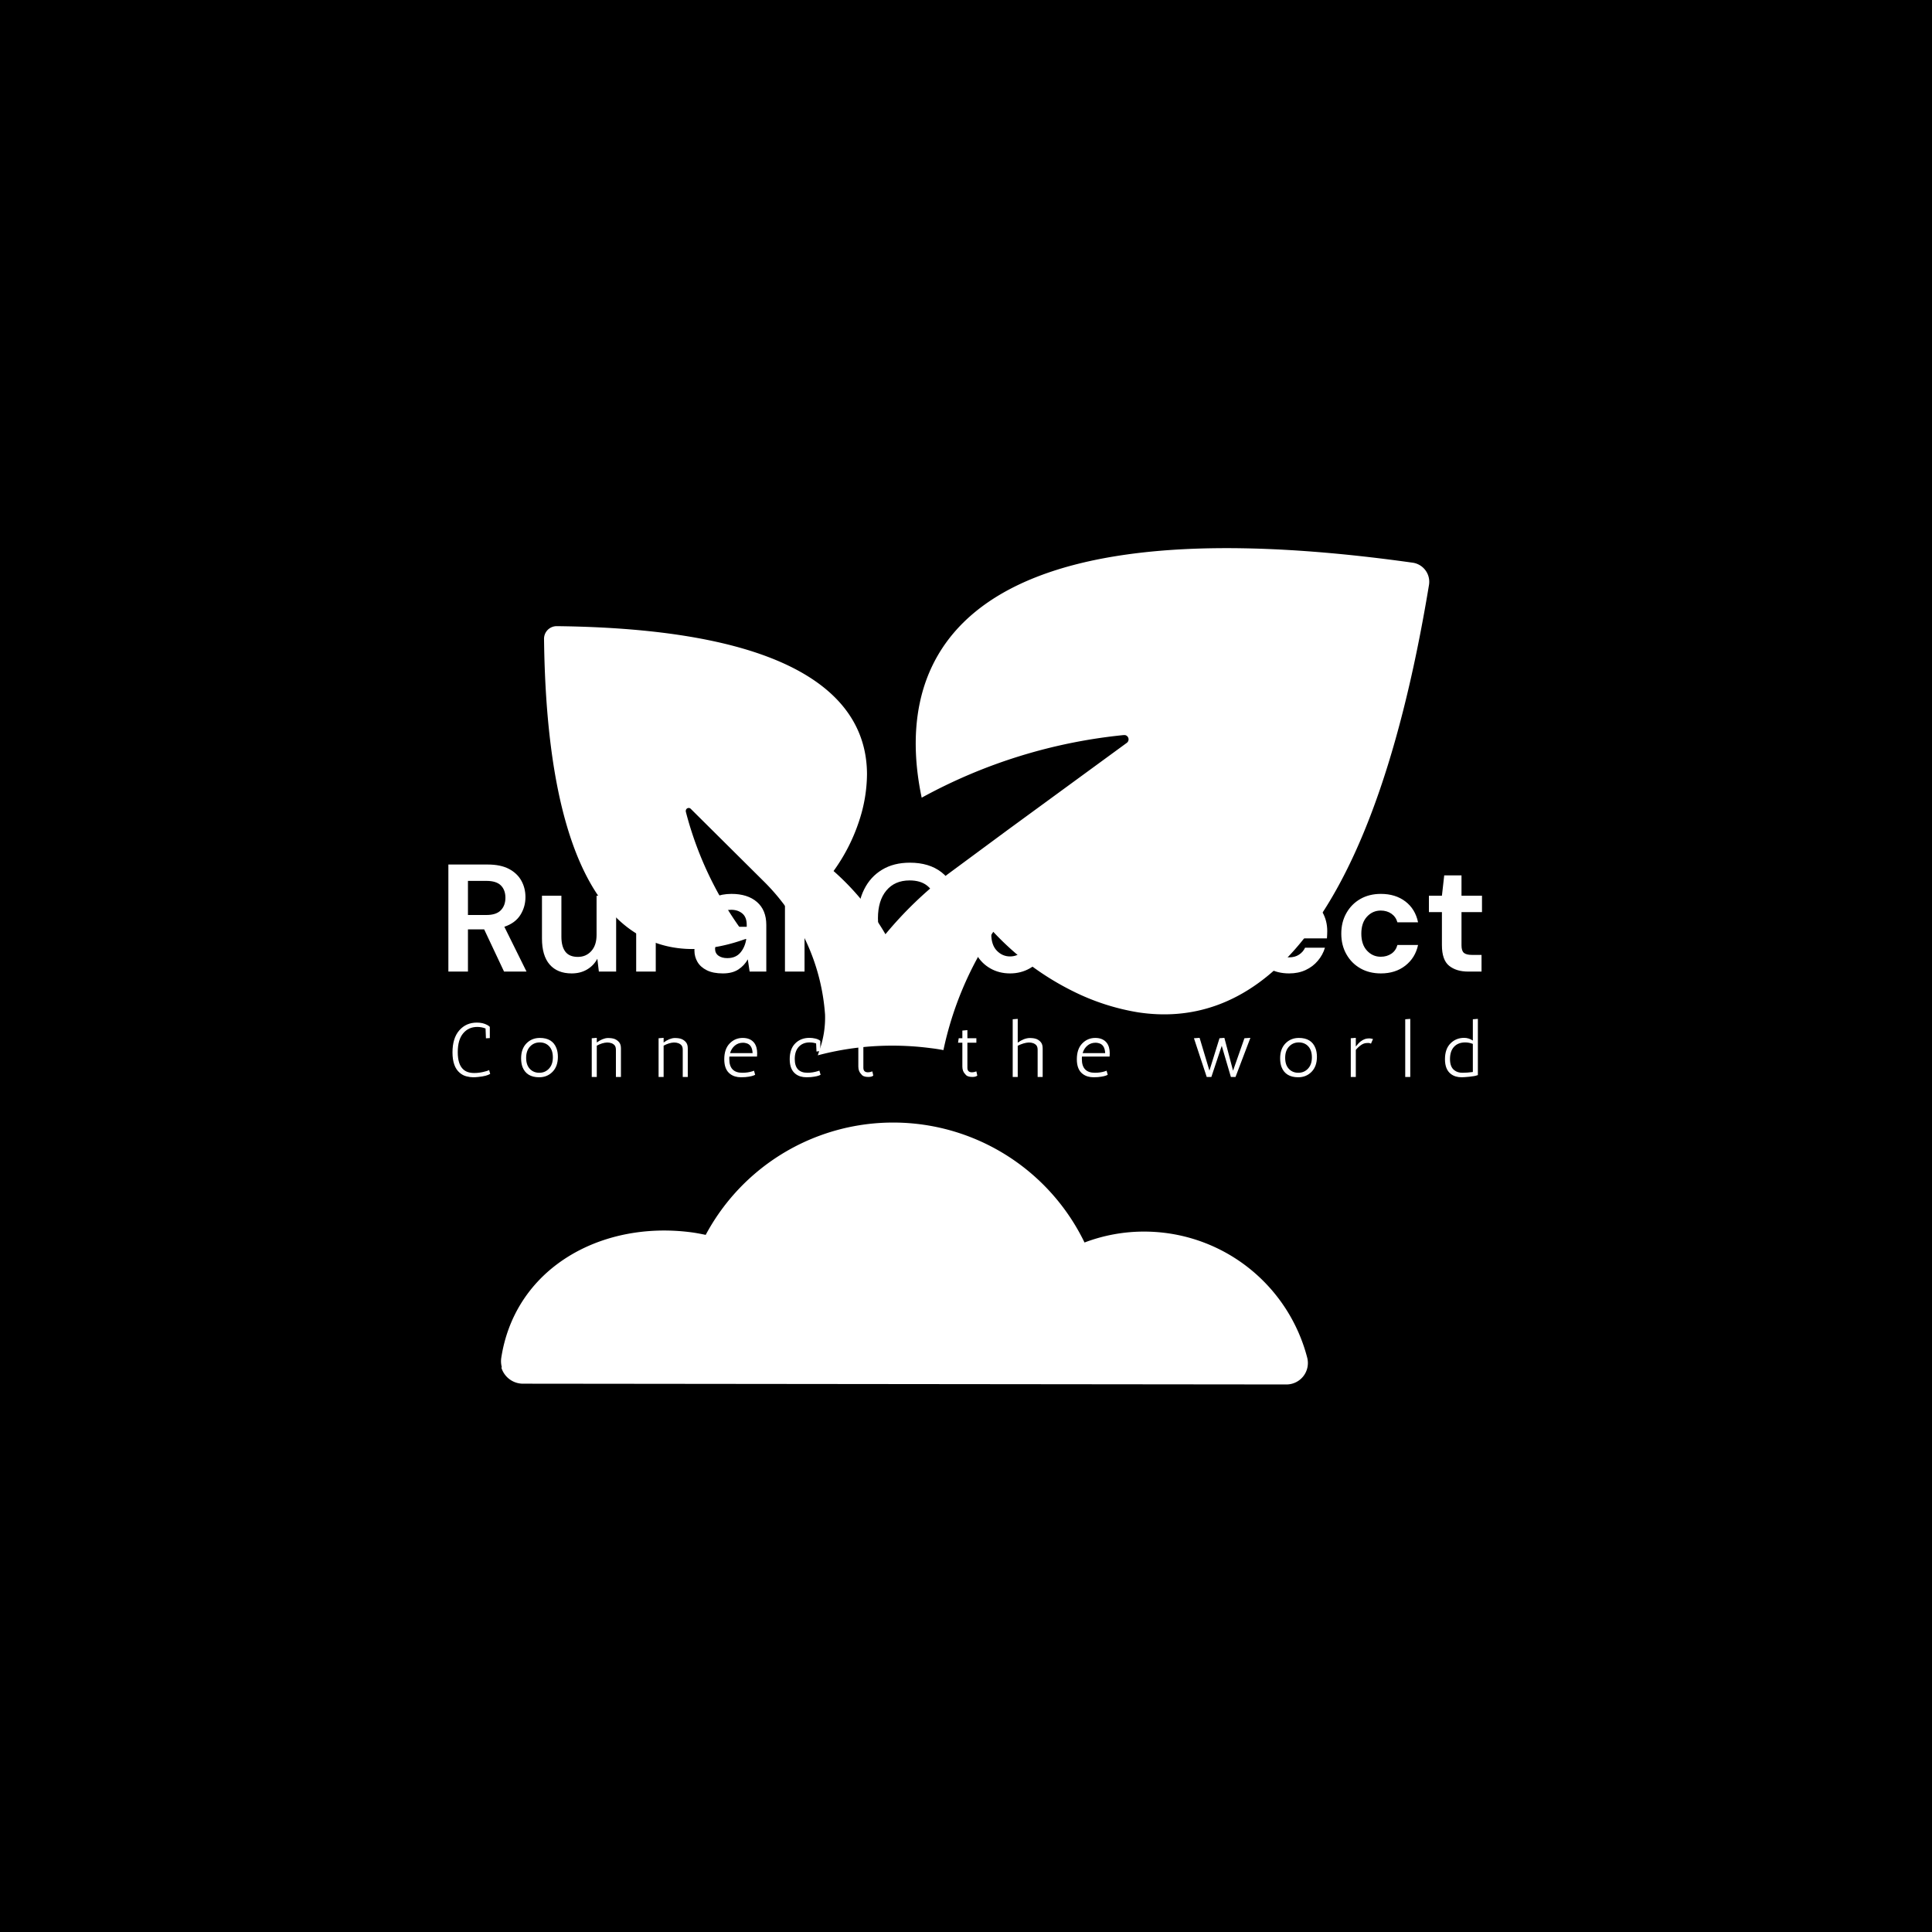 <svg xmlns="http://www.w3.org/2000/svg" version="1.1" xmlns:xlink="http://www.w3.org/1999/xlink" xmlns:svgjs="http://svgjs.dev/svgjs" width="1000" height="1000" viewBox="0 0 1000 1000"><rect width="1000" height="1000" fill="#000000"></rect><g transform="matrix(0.7,0,0,0.7,149.576,282.185)"><svg viewBox="0 0 396 247" data-background-color="#ffffff" preserveAspectRatio="xMidYMid meet" height="623" width="1000" xmlns="http://www.w3.org/2000/svg" xmlns:xlink="http://www.w3.org/1999/xlink"><g id="tight-bounds" transform="matrix(1,0,0,1,0.24,-0.133)"><svg viewBox="0 0 395.52 247.2" height="247.2" width="395.52"><g><svg></svg></g><g><svg viewBox="0 0 395.52 247.2" height="247.2" width="395.52"><mask id="0d1516e4-41b1-4e84-99db-f72ba6112c38"><rect width="640" height="400" fill="white"></rect><g transform="matrix(1,0,0,1,39.552,89.267)"><svg viewBox="0 0 316.416 68.667" height="68.667" width="316.416"><g><svg viewBox="0 0 316.416 68.667" height="68.667" width="316.416"><g><svg viewBox="0 0 316.416 68.667" height="68.667" width="316.416"><g><svg viewBox="0 0 316.416 68.667" height="68.667" width="316.416"><g id="SvgjsG1587"><svg viewBox="0 0 316.416 68.667" height="68.667" width="316.416" id="SvgjsSvg1586"><g><svg viewBox="0 0 316.416 39.993" height="39.993" width="316.416"><g transform="matrix(1,0,0,1,0,0)"><svg width="316.416" viewBox="-0.6 -40 345.92 44.6" height="39.993" data-palette-color="#233565"><path d="M9.8 0L3.4 0 3.4-35 16.25-35Q20.45-35 23.18-33.58 25.9-32.15 27.25-29.73 28.6-27.3 28.6-24.35L28.6-24.35Q28.6-21.15 26.93-18.5 25.25-15.85 21.7-14.65L21.7-14.65 28.95 0 21.6 0 15.1-13.8 9.8-13.8 9.8 0ZM9.8-29.65L9.8-18.5 15.85-18.5Q19.05-18.5 20.55-20.05 22.05-21.6 22.05-24.15L22.05-24.15Q22.05-26.65 20.58-28.15 19.1-29.65 15.8-29.65L15.8-29.65 9.8-29.65ZM43.7 0.6L43.7 0.6Q39.05 0.6 36.52-2.3 34-5.2 34-10.8L34-10.8 34-24.8 40.35-24.8 40.35-11.4Q40.35-8.2 41.65-6.5 42.95-4.8 45.75-4.8L45.75-4.8Q48.4-4.8 50.12-6.7 51.85-8.6 51.85-12L51.85-12 51.85-24.8 58.25-24.8 58.25 0 52.6 0 52.1-4.2Q50.95-2 48.77-0.7 46.6 0.6 43.7 0.6ZM71.2 0L64.8 0 64.8-24.8 70.5-24.8 71.09-20.15Q72.45-22.55 74.77-23.98 77.09-25.4 80.25-25.4L80.25-25.4 80.25-18.65 78.45-18.65Q76.34-18.65 74.7-18 73.05-17.35 72.12-15.75 71.2-14.15 71.2-11.3L71.2-11.3 71.2 0ZM93.14 0.6L93.14 0.6Q89.94 0.6 87.89-0.43 85.84-1.45 84.84-3.15 83.84-4.85 83.84-6.9L83.84-6.9Q83.84-10.35 86.54-12.5 89.24-14.65 94.64-14.65L94.64-14.65 100.94-14.65 100.94-15.25Q100.94-17.8 99.49-19 98.04-20.2 95.89-20.2L95.89-20.2Q93.94-20.2 92.49-19.28 91.04-18.35 90.69-16.55L90.69-16.55 84.44-16.55Q84.69-19.25 86.27-21.25 87.84-23.25 90.34-24.33 92.84-25.4 95.94-25.4L95.94-25.4Q101.24-25.4 104.29-22.75 107.34-20.1 107.34-15.25L107.34-15.25 107.34 0 101.89 0 101.29-4Q100.19-2 98.22-0.7 96.24 0.6 93.14 0.6ZM94.59-4.4L94.59-4.4Q97.34-4.4 98.87-6.2 100.39-8 100.79-10.65L100.79-10.65 95.34-10.65Q92.79-10.65 91.69-9.73 90.59-8.8 90.59-7.45L90.59-7.45Q90.59-6 91.69-5.2 92.79-4.4 94.59-4.4ZM119.84 0L113.44 0 113.44-36 119.84-36 119.84 0ZM154.28 0.6L154.28 0.6Q148.98 0.6 145.19-1.68 141.38-3.95 139.34-8.03 137.28-12.1 137.28-17.45L137.28-17.45Q137.28-22.8 139.34-26.9 141.38-31 145.19-33.3 148.98-35.6 154.28-35.6L154.28-35.6Q160.59-35.6 164.61-32.48 168.63-29.35 169.63-23.7L169.63-23.7 162.59-23.7Q161.94-26.55 159.81-28.18 157.69-29.8 154.19-29.8L154.19-29.8Q149.34-29.8 146.59-26.5 143.84-23.2 143.84-17.45L143.84-17.45Q143.84-11.7 146.59-8.43 149.34-5.15 154.19-5.15L154.19-5.15Q157.69-5.15 159.81-6.68 161.94-8.2 162.59-10.9L162.59-10.9 169.63-10.9Q168.63-5.5 164.61-2.45 160.59 0.6 154.28 0.6ZM187.03 0.6L187.03 0.6Q183.43 0.6 180.56-1.05 177.68-2.7 176.01-5.63 174.33-8.55 174.33-12.4L174.33-12.4Q174.33-16.25 176.03-19.18 177.73-22.1 180.61-23.75 183.48-25.4 187.08-25.4L187.08-25.4Q190.63-25.4 193.51-23.75 196.38-22.1 198.06-19.18 199.73-16.25 199.73-12.4L199.73-12.4Q199.73-8.55 198.06-5.63 196.38-2.7 193.48-1.05 190.58 0.6 187.03 0.6ZM187.03-4.95L187.03-4.95Q189.53-4.95 191.38-6.83 193.23-8.7 193.23-12.4L193.23-12.4Q193.23-16.1 191.38-17.98 189.53-19.85 187.08-19.85L187.08-19.85Q184.53-19.85 182.71-17.98 180.88-16.1 180.88-12.4L180.88-12.4Q180.88-8.7 182.71-6.83 184.53-4.95 187.03-4.95ZM211.83 0L205.43 0 205.43-24.8 211.08-24.8 211.58-20.6Q212.73-22.8 214.91-24.1 217.08-25.4 220.03-25.4L220.03-25.4Q224.63-25.4 227.18-22.5 229.73-19.6 229.73-14L229.73-14 229.73 0 223.33 0 223.33-13.4Q223.33-16.6 222.03-18.3 220.73-20 217.98-20L217.98-20Q215.28-20 213.56-18.1 211.83-16.2 211.83-12.8L211.83-12.8 211.83 0ZM242.23 0L235.83 0 235.83-24.8 241.48-24.8 241.98-20.6Q243.13-22.8 245.3-24.1 247.48-25.4 250.43-25.4L250.43-25.4Q255.03-25.4 257.58-22.5 260.13-19.6 260.13-14L260.13-14 260.13 0 253.73 0 253.73-13.4Q253.73-16.6 252.43-18.3 251.13-20 248.38-20L248.38-20Q245.68-20 243.95-18.1 242.23-16.2 242.23-12.8L242.23-12.8 242.23 0ZM278.28 0.6L278.28 0.6Q274.53 0.6 271.63-1 268.73-2.6 267.08-5.5 265.43-8.4 265.43-12.2L265.43-12.2Q265.43-16.05 267.05-19.05 268.68-22.05 271.55-23.73 274.43-25.4 278.33-25.4L278.33-25.4Q281.98-25.4 284.78-23.8 287.58-22.2 289.15-19.43 290.73-16.65 290.73-13.25L290.73-13.25Q290.73-12.7 290.7-12.1 290.68-11.5 290.63-10.85L290.63-10.85 271.78-10.85Q271.98-7.95 273.8-6.3 275.63-4.65 278.23-4.65L278.23-4.65Q280.18-4.65 281.5-5.53 282.83-6.4 283.48-7.8L283.48-7.8 289.98-7.8Q289.28-5.45 287.65-3.53 286.03-1.6 283.65-0.5 281.28 0.6 278.28 0.6ZM278.33-20.2L278.33-20.2Q275.98-20.2 274.18-18.88 272.38-17.55 271.88-14.85L271.88-14.85 284.23-14.85Q284.08-17.3 282.43-18.75 280.78-20.2 278.33-20.2ZM308.27 0.6L308.27 0.6Q304.47 0.6 301.57-1.05 298.67-2.7 297-5.65 295.32-8.6 295.32-12.4L295.32-12.4Q295.32-16.2 297-19.15 298.67-22.1 301.57-23.75 304.47-25.4 308.27-25.4L308.27-25.4Q313.02-25.4 316.27-22.93 319.52-20.45 320.42-16.1L320.42-16.1 313.67-16.1Q313.17-17.9 311.7-18.93 310.22-19.95 308.22-19.95L308.22-19.95Q305.57-19.95 303.72-17.95 301.87-15.95 301.87-12.4L301.87-12.4Q301.87-8.85 303.72-6.85 305.57-4.85 308.22-4.85L308.22-4.85Q310.22-4.85 311.7-5.85 313.17-6.85 313.67-8.7L313.67-8.7 320.42-8.7Q319.52-4.5 316.27-1.95 313.02 0.6 308.27 0.6ZM341.17 0L336.82 0Q332.92 0 330.57-1.9 328.22-3.8 328.22-8.65L328.22-8.65 328.22-19.45 323.97-19.45 323.97-24.8 328.22-24.8 328.97-31.45 334.62-31.45 334.62-24.8 341.32-24.8 341.32-19.45 334.62-19.45 334.62-8.6Q334.62-6.8 335.39-6.13 336.17-5.45 338.07-5.45L338.07-5.45 341.17-5.45 341.17 0Z" opacity="1" transform="matrix(1,0,0,1,0,0)" fill="black" class="wordmark-text-0" id="SvgjsPath1585" stroke-width="7" stroke="black" stroke-linejoin="round"></path></svg></g></svg></g><g transform="matrix(1,0,0,1,3.5,47.919)"><svg viewBox="0 0 309.416 20.748" height="20.748" width="309.416"><g transform="matrix(1,0,0,1,0,0)"><svg width="309.416" viewBox="-0.75 -41.5 670.11 45.7" height="20.748" data-palette-color="#233565"><path d="M24.85-24.95L24.6-31.3Q22.05-32.3 19.25-32.3L19.25-32.3Q13.6-32.3 10.13-28.15 6.65-24 6.65-16 6.65-8 10.3-4.8L10.3-4.8Q12.8-2.55 17.25-2.55L17.25-2.55Q20.1-2.55 22.98-3.2 25.85-3.85 26.9-4.45L26.9-4.45 27.6-2Q25.4-0.55 19.9 0L19.9 0Q18.3 0.2 16.53 0.2 14.75 0.2 12.35-0.38 9.95-0.95 7.9-2.7L7.9-2.7Q3.25-6.65 3.25-15.85 3.25-25.05 7.63-30.08 12-35.1 19-35.1L19-35.1Q22.9-35.1 25.7-33.55L25.7-33.55Q26.75-33 27.35-32.35L27.35-32.35 27.35-25.1 24.85-24.95ZM48.46-6.4L48.46-6.4Q47.56-8.8 47.56-12L47.56-12Q47.56-18.15 51.01-21.68 54.46-25.2 59.66-25.2L59.66-25.2Q67.81-25.2 70.36-18.6L70.36-18.6Q71.31-16.2 71.31-13L71.31-13Q71.31-6.85 67.86-3.33 64.41 0.2 59.21 0.2L59.21 0.2Q51.06 0.2 48.46-6.4ZM50.81-12.35Q50.81-7.75 53.19-5.23 55.56-2.7 59.31-2.7 63.06-2.7 65.56-5.38 68.06-8.05 68.06-12.65 68.06-17.25 65.71-19.78 63.36-22.3 59.59-22.3 55.81-22.3 53.31-19.63 50.81-16.95 50.81-12.35ZM96.42-25.25L96.42-22.25Q100.17-25 103.52-25.15L103.52-25.15Q106.57-25.15 108.22-24.4 109.87-23.65 110.95-22.28 112.02-20.9 112.02-18.4L112.02-18.4 112.02 0 108.77 0 108.77-17.55Q108.77-19.4 107.97-20.4L107.97-20.4Q106.37-22.25 103.07-22.25L103.07-22.25Q99.92-22.1 96.42-20.2L96.42-20.2 96.42 0 93.17 0 93.17-25 96.42-25.25ZM139.58-25.25L139.58-22.25Q143.33-25 146.68-25.15L146.68-25.15Q149.73-25.15 151.38-24.4 153.03-23.65 154.11-22.28 155.18-20.9 155.18-18.4L155.18-18.4 155.18 0 151.93 0 151.93-17.55Q151.93-19.4 151.13-20.4L151.13-20.4Q149.53-22.25 146.23-22.25L146.23-22.25Q143.08-22.1 139.58-20.2L139.58-20.2 139.58 0 136.33 0 136.33-25 139.58-25.25ZM181.99-12.3L181.99-11.5Q181.99-2.7 190.39-2.7L190.39-2.7Q193.94-2.7 196.89-3.65L196.89-3.65Q197.64-3.9 197.94-4.05L197.94-4.05 198.69-1.4Q196.94-0.35 192.34 0.1L192.34 0.1Q191.04 0.2 189.59 0.2L189.59 0.2Q185.39 0.2 182.59-1.9L182.59-1.9Q178.74-4.75 178.74-11.4 178.74-18.05 182.22-21.63 185.69-25.2 190.64-25.2 195.59-25.2 198.09-22L198.09-22Q199.99-19.45 199.99-15.25L199.99-15.25Q199.99-14.25 199.89-13.15L199.89-13.15 182.04-13.15Q181.99-12.75 181.99-12.3L181.99-12.3ZM190.84-22.1L190.84-22.1Q187.74-22.1 185.54-20.23 183.34-18.35 182.49-15.4L182.49-15.4 197.04-15.4Q196.79-20.95 192.74-21.85L192.74-21.85Q191.84-22.1 190.84-22.1ZM238.3-16.4L238.05-21.65Q236-22.3 233.85-22.3L233.85-22.3Q229.5-22.3 226.88-19.5 224.25-16.7 224.25-11.6L224.25-11.6Q224.25-2.7 232.5-2.7L232.5-2.7Q235.8-2.7 239.3-3.8L239.3-3.8Q240-4 240.15-4.1L240.15-4.1 240.95-1.4Q239.2-0.35 234.6 0.1L234.6 0.1Q233.3 0.2 231.85 0.2L231.85 0.2Q227.6 0.2 224.85-1.9L224.85-1.9Q221-4.8 221-11.45 221-18.1 224.58-21.68 228.15-25.25 233.8-25.25L233.8-25.25Q235.6-25.25 237.63-24.78 239.65-24.3 240.75-23.3L240.75-23.3 240.75-16.75 238.3-16.4ZM274.36-3.6L274.96-0.9Q274.06 0 271.71 0L271.71 0Q268.41 0 267.26-1.7L267.26-1.7Q265.31-3.55 265.31-6.7L265.31-6.7 265.31-22.1 262.51-22.1 262.96-25 265.31-25 265.31-29.95 268.56-30.25 268.56-25 274.36-25 274.36-22.1 268.56-22.1 268.56-5.9Q268.56-3 271.56-3L271.56-3Q272.86-3 274.36-3.6L274.36-3.6ZM341.53-3.6L342.13-0.9Q341.23 0 338.88 0L338.88 0Q335.58 0 334.43-1.7L334.43-1.7Q332.48-3.55 332.48-6.7L332.48-6.7 332.48-22.1 329.68-22.1 330.13-25 332.48-25 332.48-29.95 335.73-30.25 335.73-25 341.53-25 341.53-22.1 335.73-22.1 335.73-5.9Q335.73-3 338.73-3L338.73-3Q340.03-3 341.53-3.6L341.53-3.6ZM368.24-37.5L368.24-22.15Q372.19-25 375.84-25.15L375.84-25.15Q378.94-25.15 380.59-24.4 382.24-23.65 383.29-22.28 384.34-20.9 384.34-18.4L384.34-18.4 384.34 0 381.09 0 381.09-17.55Q381.09-19.4 380.29-20.4L380.29-20.4Q378.69-22.25 375.39-22.25L375.39-22.25Q372.14-22.1 368.24-20.15L368.24-20.15 368.24 0 364.99 0 364.99-37.25 368.24-37.5ZM409.65-12.3L409.65-11.5Q409.65-2.7 418.05-2.7L418.05-2.7Q421.6-2.7 424.55-3.65L424.55-3.65Q425.3-3.9 425.6-4.05L425.6-4.05 426.35-1.4Q424.6-0.35 420 0.1L420 0.1Q418.7 0.2 417.25 0.2L417.25 0.2Q413.05 0.2 410.25-1.9L410.25-1.9Q406.4-4.75 406.4-11.4 406.4-18.05 409.88-21.63 413.35-25.2 418.3-25.2 423.25-25.2 425.75-22L425.75-22Q427.65-19.45 427.65-15.25L427.65-15.25Q427.65-14.25 427.55-13.15L427.55-13.15 409.7-13.15Q409.65-12.75 409.65-12.3L409.65-12.3ZM418.5-22.1L418.5-22.1Q415.4-22.1 413.2-20.23 411-18.35 410.15-15.4L410.15-15.4 424.7-15.4Q424.45-20.95 420.4-21.85L420.4-21.85Q419.5-22.1 418.5-22.1ZM505.87 0L499.97-20.1 493.27 0 490.27 0 482.02-25 485.67-25.25 492.02-4.1 498.52-25 501.67-25.25 507.27-4.05 514.62-25 518.47-25.25 508.87 0 505.87 0ZM538.58-6.4L538.58-6.4Q537.68-8.8 537.68-12L537.68-12Q537.68-18.15 541.13-21.68 544.58-25.2 549.78-25.2L549.78-25.2Q557.93-25.2 560.48-18.6L560.48-18.6Q561.43-16.2 561.43-13L561.43-13Q561.43-6.85 557.98-3.33 554.53 0.2 549.33 0.2L549.33 0.2Q541.18 0.2 538.58-6.4ZM540.93-12.35Q540.93-7.75 543.31-5.23 545.68-2.7 549.43-2.7 553.18-2.7 555.68-5.38 558.18-8.05 558.18-12.65 558.18-17.25 555.83-19.78 553.48-22.3 549.71-22.3 545.93-22.3 543.43-19.63 540.93-16.95 540.93-12.35ZM597.64-24.5L596.34-21.5Q595.54-21.95 594.64-21.95 593.74-21.95 593.64-21.9L593.64-21.9Q591.74-21.9 589.82-20.53 587.89-19.15 586.54-17.45L586.54-17.45 586.54 0 583.29 0 583.29-25 586.54-25.25 586.54-19.65Q588.39-22 589.69-22.95L589.69-22.95Q592.09-24.75 594.29-24.85L594.29-24.85Q594.59-24.9 595.39-24.9 596.19-24.9 597.64-24.5L597.64-24.5ZM621.7 0L618.45 0 618.45-37.25 621.7-37.5 621.7 0ZM656.51-25.25L656.51-25.25Q659.46-25.25 662.11-23.5L662.11-23.5 662.11-37.25 665.36-37.5 665.36-1.15 665.11-1.15Q663.56-0.5 659.94-0.15 656.31 0.2 654.91 0.2L654.91 0.2Q650.71 0.2 647.96-1.9L647.96-1.9Q644.11-4.8 644.11-11.45 644.11-18.1 647.69-21.68 651.26-25.25 656.51-25.25ZM662.11-3.2L662.11-21.35Q659.61-22.3 657.21-22.3L657.21-22.3Q652.61-22.3 649.99-19.5 647.36-16.7 647.36-11.55 647.36-6.4 650.21-4.3L650.21-4.3Q652.26-2.7 655.39-2.7 658.51-2.7 662.11-3.2L662.11-3.2Z" opacity="1" transform="matrix(1,0,0,1,0,0)" fill="black" class="slogan-text-1" id="SvgjsPath1584" stroke-width="7" stroke="black" stroke-linejoin="round"></path></svg></g></svg></g></svg></g></svg></g></svg></g></svg></g></svg></g></mask><g transform="matrix(1,0,0,1,39.552,89.267)"><svg viewBox="0 0 316.416 68.667" height="68.667" width="316.416"><g><svg viewBox="0 0 316.416 68.667" height="68.667" width="316.416"><g><svg viewBox="0 0 316.416 68.667" height="68.667" width="316.416"><g><svg viewBox="0 0 316.416 68.667" height="68.667" width="316.416"><g id="textblocktransform"><svg viewBox="0 0 316.416 68.667" height="68.667" width="316.416" id="textblock"><g><svg viewBox="0 0 316.416 39.993" height="39.993" width="316.416"><g transform="matrix(1,0,0,1,0,0)"><svg width="316.416" viewBox="-0.6 -40 345.92 44.6" height="39.993" data-palette-color="#233565"><path d="M9.8 0L3.4 0 3.4-35 16.25-35Q20.45-35 23.18-33.58 25.9-32.15 27.25-29.73 28.6-27.3 28.6-24.35L28.6-24.35Q28.6-21.15 26.93-18.5 25.25-15.85 21.7-14.65L21.7-14.65 28.95 0 21.6 0 15.1-13.8 9.8-13.8 9.8 0ZM9.8-29.65L9.8-18.5 15.85-18.5Q19.05-18.5 20.55-20.05 22.05-21.6 22.05-24.15L22.05-24.15Q22.05-26.65 20.58-28.15 19.1-29.65 15.8-29.65L15.8-29.65 9.8-29.65ZM43.7 0.6L43.7 0.6Q39.05 0.6 36.52-2.3 34-5.2 34-10.8L34-10.8 34-24.8 40.35-24.8 40.35-11.4Q40.35-8.2 41.65-6.5 42.95-4.8 45.75-4.8L45.75-4.8Q48.4-4.8 50.12-6.7 51.85-8.6 51.85-12L51.85-12 51.85-24.8 58.25-24.8 58.25 0 52.6 0 52.1-4.2Q50.95-2 48.77-0.7 46.6 0.6 43.7 0.6ZM71.2 0L64.8 0 64.8-24.8 70.5-24.8 71.09-20.15Q72.45-22.55 74.77-23.98 77.09-25.4 80.25-25.4L80.25-25.4 80.25-18.65 78.45-18.65Q76.34-18.65 74.7-18 73.05-17.35 72.12-15.75 71.2-14.15 71.2-11.3L71.2-11.3 71.2 0ZM93.14 0.6L93.14 0.6Q89.94 0.6 87.89-0.43 85.84-1.45 84.84-3.15 83.84-4.85 83.84-6.9L83.84-6.9Q83.84-10.35 86.54-12.5 89.24-14.65 94.64-14.65L94.64-14.65 100.94-14.65 100.94-15.25Q100.94-17.8 99.49-19 98.04-20.2 95.89-20.2L95.89-20.2Q93.94-20.2 92.49-19.28 91.04-18.35 90.69-16.55L90.69-16.55 84.44-16.55Q84.69-19.25 86.27-21.25 87.84-23.25 90.34-24.33 92.84-25.4 95.94-25.4L95.94-25.4Q101.24-25.4 104.29-22.75 107.34-20.1 107.34-15.25L107.34-15.25 107.34 0 101.89 0 101.29-4Q100.19-2 98.22-0.7 96.24 0.6 93.14 0.6ZM94.59-4.4L94.59-4.4Q97.34-4.4 98.87-6.2 100.39-8 100.79-10.65L100.79-10.65 95.34-10.65Q92.79-10.65 91.69-9.73 90.59-8.8 90.59-7.45L90.59-7.45Q90.59-6 91.69-5.2 92.79-4.4 94.59-4.4ZM119.84 0L113.44 0 113.44-36 119.84-36 119.84 0ZM154.28 0.6L154.28 0.6Q148.98 0.6 145.19-1.68 141.38-3.95 139.34-8.03 137.28-12.1 137.28-17.45L137.28-17.45Q137.28-22.8 139.34-26.9 141.38-31 145.19-33.3 148.98-35.6 154.28-35.6L154.28-35.6Q160.59-35.6 164.61-32.48 168.63-29.35 169.63-23.7L169.63-23.7 162.59-23.7Q161.94-26.55 159.81-28.18 157.69-29.8 154.19-29.8L154.19-29.8Q149.34-29.8 146.59-26.5 143.84-23.2 143.84-17.45L143.84-17.45Q143.84-11.7 146.59-8.43 149.34-5.15 154.19-5.15L154.19-5.15Q157.69-5.15 159.81-6.68 161.94-8.2 162.59-10.9L162.59-10.9 169.63-10.9Q168.63-5.5 164.61-2.45 160.59 0.6 154.28 0.6ZM187.03 0.6L187.03 0.6Q183.43 0.6 180.56-1.05 177.68-2.7 176.01-5.63 174.33-8.55 174.33-12.4L174.33-12.4Q174.33-16.25 176.03-19.18 177.73-22.1 180.61-23.75 183.48-25.4 187.08-25.4L187.08-25.4Q190.63-25.4 193.51-23.75 196.38-22.1 198.06-19.18 199.73-16.25 199.73-12.4L199.73-12.4Q199.73-8.55 198.06-5.63 196.38-2.7 193.48-1.05 190.58 0.6 187.03 0.6ZM187.03-4.95L187.03-4.95Q189.53-4.95 191.38-6.83 193.23-8.7 193.23-12.4L193.23-12.4Q193.23-16.1 191.38-17.98 189.53-19.85 187.08-19.85L187.08-19.85Q184.53-19.85 182.71-17.98 180.88-16.1 180.88-12.4L180.88-12.4Q180.88-8.7 182.71-6.83 184.53-4.95 187.03-4.95ZM211.83 0L205.43 0 205.43-24.8 211.08-24.8 211.58-20.6Q212.73-22.8 214.91-24.1 217.08-25.4 220.03-25.4L220.03-25.4Q224.63-25.4 227.18-22.5 229.73-19.6 229.73-14L229.73-14 229.73 0 223.33 0 223.33-13.4Q223.33-16.6 222.03-18.3 220.73-20 217.98-20L217.98-20Q215.28-20 213.56-18.1 211.83-16.2 211.83-12.8L211.83-12.8 211.83 0ZM242.23 0L235.83 0 235.83-24.8 241.48-24.8 241.98-20.6Q243.13-22.8 245.3-24.1 247.48-25.4 250.43-25.4L250.43-25.4Q255.03-25.4 257.58-22.5 260.13-19.6 260.13-14L260.13-14 260.13 0 253.73 0 253.73-13.4Q253.73-16.6 252.43-18.3 251.13-20 248.38-20L248.38-20Q245.68-20 243.95-18.1 242.23-16.2 242.23-12.8L242.23-12.8 242.23 0ZM278.28 0.6L278.28 0.6Q274.53 0.6 271.63-1 268.73-2.6 267.08-5.5 265.43-8.4 265.43-12.2L265.43-12.2Q265.43-16.05 267.05-19.05 268.68-22.05 271.55-23.73 274.43-25.4 278.33-25.4L278.33-25.4Q281.98-25.4 284.78-23.8 287.58-22.2 289.15-19.43 290.73-16.65 290.73-13.25L290.73-13.25Q290.73-12.7 290.7-12.1 290.68-11.5 290.63-10.85L290.63-10.85 271.78-10.85Q271.98-7.95 273.8-6.3 275.63-4.65 278.23-4.65L278.23-4.65Q280.18-4.65 281.5-5.53 282.83-6.4 283.48-7.8L283.48-7.8 289.98-7.8Q289.28-5.45 287.65-3.53 286.03-1.6 283.65-0.5 281.28 0.6 278.28 0.6ZM278.33-20.2L278.33-20.2Q275.98-20.2 274.18-18.88 272.38-17.55 271.88-14.85L271.88-14.85 284.23-14.85Q284.08-17.3 282.43-18.75 280.78-20.2 278.33-20.2ZM308.27 0.6L308.27 0.6Q304.47 0.6 301.57-1.05 298.67-2.7 297-5.65 295.32-8.6 295.32-12.4L295.32-12.4Q295.32-16.2 297-19.15 298.67-22.1 301.57-23.75 304.47-25.4 308.27-25.4L308.27-25.4Q313.02-25.4 316.27-22.93 319.52-20.45 320.42-16.1L320.42-16.1 313.67-16.1Q313.17-17.9 311.7-18.93 310.22-19.95 308.22-19.95L308.22-19.95Q305.57-19.95 303.72-17.95 301.87-15.95 301.87-12.4L301.87-12.4Q301.87-8.85 303.72-6.85 305.57-4.85 308.22-4.85L308.22-4.85Q310.22-4.85 311.7-5.85 313.17-6.85 313.67-8.7L313.67-8.7 320.42-8.7Q319.52-4.5 316.27-1.95 313.02 0.6 308.27 0.6ZM341.17 0L336.82 0Q332.92 0 330.57-1.9 328.22-3.8 328.22-8.65L328.22-8.65 328.22-19.45 323.97-19.45 323.97-24.8 328.22-24.8 328.97-31.45 334.62-31.45 334.62-24.8 341.32-24.8 341.32-19.45 334.62-19.45 334.62-8.6Q334.62-6.8 335.39-6.13 336.17-5.45 338.07-5.45L338.07-5.45 341.17-5.45 341.17 0Z" opacity="1" transform="matrix(1,0,0,1,0,0)" fill="#ffffff" class="wordmark-text-0" data-fill-palette-color="primary" id="text-0"></path></svg></g></svg></g><g transform="matrix(1,0,0,1,3.5,47.919)"><svg viewBox="0 0 309.416 20.748" height="20.748" width="309.416"><g transform="matrix(1,0,0,1,0,0)"><svg width="309.416" viewBox="-0.75 -41.5 670.11 45.7" height="20.748" data-palette-color="#233565"><path d="M24.85-24.95L24.6-31.3Q22.05-32.3 19.25-32.3L19.25-32.3Q13.6-32.3 10.13-28.15 6.65-24 6.65-16 6.65-8 10.3-4.8L10.3-4.8Q12.8-2.55 17.25-2.55L17.25-2.55Q20.1-2.55 22.98-3.2 25.85-3.85 26.9-4.45L26.9-4.45 27.6-2Q25.4-0.55 19.9 0L19.9 0Q18.3 0.2 16.53 0.2 14.75 0.2 12.35-0.38 9.95-0.95 7.9-2.7L7.9-2.7Q3.25-6.65 3.25-15.85 3.25-25.05 7.63-30.08 12-35.1 19-35.1L19-35.1Q22.9-35.1 25.7-33.55L25.7-33.55Q26.75-33 27.35-32.35L27.35-32.35 27.35-25.1 24.85-24.95ZM48.46-6.4L48.46-6.4Q47.56-8.8 47.56-12L47.56-12Q47.56-18.15 51.01-21.68 54.46-25.2 59.66-25.2L59.66-25.2Q67.81-25.2 70.36-18.6L70.36-18.6Q71.31-16.2 71.31-13L71.31-13Q71.31-6.85 67.86-3.33 64.41 0.2 59.21 0.2L59.21 0.2Q51.06 0.2 48.46-6.4ZM50.81-12.35Q50.81-7.75 53.19-5.23 55.56-2.7 59.31-2.7 63.06-2.7 65.56-5.38 68.06-8.05 68.06-12.65 68.06-17.25 65.71-19.78 63.36-22.3 59.59-22.3 55.81-22.3 53.31-19.63 50.81-16.95 50.81-12.35ZM96.42-25.25L96.42-22.25Q100.17-25 103.52-25.15L103.52-25.15Q106.57-25.15 108.22-24.4 109.87-23.65 110.95-22.28 112.02-20.9 112.02-18.4L112.02-18.4 112.02 0 108.77 0 108.77-17.55Q108.77-19.4 107.97-20.4L107.97-20.4Q106.37-22.25 103.07-22.25L103.07-22.25Q99.92-22.1 96.42-20.2L96.42-20.2 96.42 0 93.17 0 93.17-25 96.42-25.25ZM139.58-25.25L139.58-22.25Q143.33-25 146.68-25.15L146.68-25.15Q149.73-25.15 151.38-24.4 153.03-23.65 154.11-22.28 155.18-20.9 155.18-18.4L155.18-18.4 155.18 0 151.93 0 151.93-17.55Q151.93-19.4 151.13-20.4L151.13-20.4Q149.53-22.25 146.23-22.25L146.23-22.25Q143.08-22.1 139.58-20.2L139.58-20.2 139.58 0 136.33 0 136.33-25 139.58-25.25ZM181.99-12.3L181.99-11.5Q181.99-2.7 190.39-2.7L190.39-2.7Q193.94-2.7 196.89-3.65L196.89-3.65Q197.64-3.9 197.94-4.05L197.94-4.05 198.69-1.4Q196.94-0.35 192.34 0.1L192.34 0.1Q191.04 0.2 189.59 0.2L189.59 0.2Q185.39 0.2 182.59-1.9L182.59-1.9Q178.74-4.75 178.74-11.4 178.74-18.05 182.22-21.63 185.69-25.2 190.64-25.2 195.59-25.2 198.09-22L198.09-22Q199.99-19.45 199.99-15.25L199.99-15.25Q199.99-14.25 199.89-13.15L199.89-13.15 182.04-13.15Q181.99-12.75 181.99-12.3L181.99-12.3ZM190.84-22.1L190.84-22.1Q187.74-22.1 185.54-20.23 183.34-18.35 182.49-15.4L182.49-15.4 197.04-15.4Q196.79-20.95 192.74-21.85L192.74-21.85Q191.84-22.1 190.84-22.1ZM238.3-16.4L238.05-21.65Q236-22.3 233.85-22.3L233.85-22.3Q229.5-22.3 226.88-19.5 224.25-16.7 224.25-11.6L224.25-11.6Q224.25-2.7 232.5-2.7L232.5-2.7Q235.8-2.7 239.3-3.8L239.3-3.8Q240-4 240.15-4.1L240.15-4.1 240.95-1.4Q239.2-0.35 234.6 0.1L234.6 0.1Q233.3 0.2 231.85 0.2L231.85 0.2Q227.6 0.2 224.85-1.9L224.85-1.9Q221-4.8 221-11.45 221-18.1 224.58-21.68 228.15-25.25 233.8-25.25L233.8-25.25Q235.6-25.25 237.63-24.78 239.65-24.3 240.75-23.3L240.75-23.3 240.75-16.75 238.3-16.4ZM274.36-3.6L274.96-0.9Q274.06 0 271.71 0L271.71 0Q268.41 0 267.26-1.7L267.26-1.7Q265.31-3.55 265.31-6.7L265.31-6.7 265.31-22.1 262.51-22.1 262.96-25 265.31-25 265.31-29.95 268.56-30.25 268.56-25 274.36-25 274.36-22.1 268.56-22.1 268.56-5.9Q268.56-3 271.56-3L271.56-3Q272.86-3 274.36-3.6L274.36-3.6ZM341.53-3.6L342.13-0.9Q341.23 0 338.88 0L338.88 0Q335.58 0 334.43-1.7L334.43-1.7Q332.48-3.55 332.48-6.7L332.48-6.7 332.48-22.1 329.68-22.1 330.13-25 332.48-25 332.48-29.95 335.73-30.25 335.73-25 341.53-25 341.53-22.1 335.73-22.1 335.73-5.9Q335.73-3 338.73-3L338.73-3Q340.03-3 341.53-3.6L341.53-3.6ZM368.24-37.5L368.24-22.15Q372.19-25 375.84-25.15L375.84-25.15Q378.94-25.15 380.59-24.4 382.24-23.65 383.29-22.28 384.34-20.9 384.34-18.4L384.34-18.4 384.34 0 381.09 0 381.09-17.55Q381.09-19.4 380.29-20.4L380.29-20.4Q378.69-22.25 375.39-22.25L375.39-22.25Q372.14-22.1 368.24-20.15L368.24-20.15 368.24 0 364.99 0 364.99-37.25 368.24-37.5ZM409.65-12.3L409.65-11.5Q409.65-2.7 418.05-2.7L418.05-2.7Q421.6-2.7 424.55-3.65L424.55-3.65Q425.3-3.9 425.6-4.05L425.6-4.05 426.35-1.4Q424.6-0.35 420 0.1L420 0.1Q418.7 0.2 417.25 0.2L417.25 0.2Q413.05 0.2 410.25-1.9L410.25-1.9Q406.4-4.75 406.4-11.4 406.4-18.05 409.88-21.63 413.35-25.2 418.3-25.2 423.25-25.2 425.75-22L425.75-22Q427.65-19.45 427.65-15.25L427.65-15.25Q427.65-14.25 427.55-13.15L427.55-13.15 409.7-13.15Q409.65-12.75 409.65-12.3L409.65-12.3ZM418.5-22.1L418.5-22.1Q415.4-22.1 413.2-20.23 411-18.35 410.15-15.4L410.15-15.4 424.7-15.4Q424.45-20.95 420.4-21.85L420.4-21.85Q419.5-22.1 418.5-22.1ZM505.87 0L499.97-20.1 493.27 0 490.27 0 482.02-25 485.67-25.25 492.02-4.1 498.52-25 501.67-25.25 507.27-4.05 514.62-25 518.47-25.25 508.87 0 505.87 0ZM538.58-6.4L538.58-6.4Q537.68-8.8 537.68-12L537.68-12Q537.68-18.15 541.13-21.68 544.58-25.2 549.78-25.2L549.78-25.2Q557.93-25.2 560.48-18.6L560.48-18.6Q561.43-16.2 561.43-13L561.43-13Q561.43-6.85 557.98-3.33 554.53 0.2 549.33 0.2L549.33 0.2Q541.18 0.2 538.58-6.4ZM540.93-12.35Q540.93-7.75 543.31-5.23 545.68-2.7 549.43-2.7 553.18-2.7 555.68-5.38 558.18-8.05 558.18-12.65 558.18-17.25 555.83-19.78 553.48-22.3 549.71-22.3 545.93-22.3 543.43-19.63 540.93-16.95 540.93-12.35ZM597.64-24.5L596.34-21.5Q595.54-21.95 594.64-21.95 593.74-21.95 593.64-21.9L593.64-21.9Q591.74-21.9 589.82-20.53 587.89-19.15 586.54-17.45L586.54-17.45 586.54 0 583.29 0 583.29-25 586.54-25.25 586.54-19.65Q588.39-22 589.69-22.95L589.69-22.95Q592.09-24.75 594.29-24.85L594.29-24.85Q594.59-24.9 595.39-24.9 596.19-24.9 597.64-24.5L597.64-24.5ZM621.7 0L618.45 0 618.45-37.25 621.7-37.5 621.7 0ZM656.51-25.25L656.51-25.25Q659.46-25.25 662.11-23.5L662.11-23.5 662.11-37.25 665.36-37.5 665.36-1.15 665.11-1.15Q663.56-0.5 659.94-0.15 656.31 0.2 654.91 0.2L654.91 0.2Q650.71 0.2 647.96-1.9L647.96-1.9Q644.11-4.8 644.11-11.45 644.11-18.1 647.69-21.68 651.26-25.25 656.51-25.25ZM662.11-3.2L662.11-21.35Q659.61-22.3 657.21-22.3L657.21-22.3Q652.61-22.3 649.99-19.5 647.36-16.7 647.36-11.55 647.36-6.4 650.21-4.3L650.21-4.3Q652.26-2.7 655.39-2.7 658.51-2.7 662.11-3.2L662.11-3.2Z" opacity="1" transform="matrix(1,0,0,1,0,0)" fill="#ffffff" class="slogan-text-1" data-fill-palette-color="secondary" id="text-1"></path></svg></g></svg></g></svg></g></svg></g></svg></g></svg></g></svg></g><g mask="url(#0d1516e4-41b1-4e84-99db-f72ba6112c38)"><g transform="matrix(2.833, 0, 0, 2.833, 61.686, 1)"><svg xmlns="http://www.w3.org/2000/svg" data-name="Layer 1" viewBox="1.969 6.727 96.054 86.543" x="0" y="0" height="86.543" width="96.054" class="icon-none" data-fill-palette-color="accent" id="none"><path d="M98 10.51C91.58 49.44 78.4 56.37 67.88 54.76a23.62 23.62 0 0 1-6.74-2.19 28.59 28.59 0 0 1-8.23-6.14 35 35 0 0 0-5.16 12.24c-0.43-0.08-0.86-0.15-1.3-0.2a30.35 30.35 0 0 0-3.93-0.26 29.92 29.92 0 0 0-7.77 1c0.07-0.2 0.13-0.41 0.2-0.61A10 10 0 0 0 35.5 55a21.52 21.52 0 0 0-6.42-13.87L21.6 33.7a0.3 0.3 0 0 0-0.51 0.21 0.32 0.32 0 0 0 0 0.08 36.35 36.35 0 0 0 6.4 13.1C20 49.9 6.82 49.94 6.42 16.11h0a1.31 1.31 0 0 1 1.32-1.31C34 15.1 39.84 23.07 39.84 30.14a15.68 15.68 0 0 1-0.76 4.65 18.8 18.8 0 0 1-2.7 5.35 26.41 26.41 0 0 1 5.37 6.54 39.67 39.67 0 0 1 6.46-6.22l6.2-4.58h0l12.31-9a0.45 0.45 0 0 0-0.19-0.81h-0.12A54.72 54.72 0 0 0 45.5 32.55C43 20.69 45.94 1.14 96.36 8.24h0A2 2 0 0 1 98 10.51Zm-96 81A2.34 2.34 0 0 0 4.3 93.19l78.93 0.08h0a2.22 2.22 0 0 0 2.17-2.75A17.43 17.43 0 0 0 70.8 77.6a17.63 17.63 0 0 0-2.28-0.15 17.36 17.36 0 0 0-6.17 1.13 22 22 0 0 0-39.2-0.79c-0.48-0.1-1-0.2-1.45-0.26a21.82 21.82 0 0 0-2.84-0.19C10.58 77.34 3.3 82.17 2 90.48A2.36 2.36 0 0 0 2.06 91.51Z" fill="#ffffff" data-fill-palette-color="accent"></path></svg></g></g></svg></g><defs></defs></svg><rect width="395.52" height="247.2" fill="none" stroke="none" visibility="hidden"></rect></g></svg></g></svg>